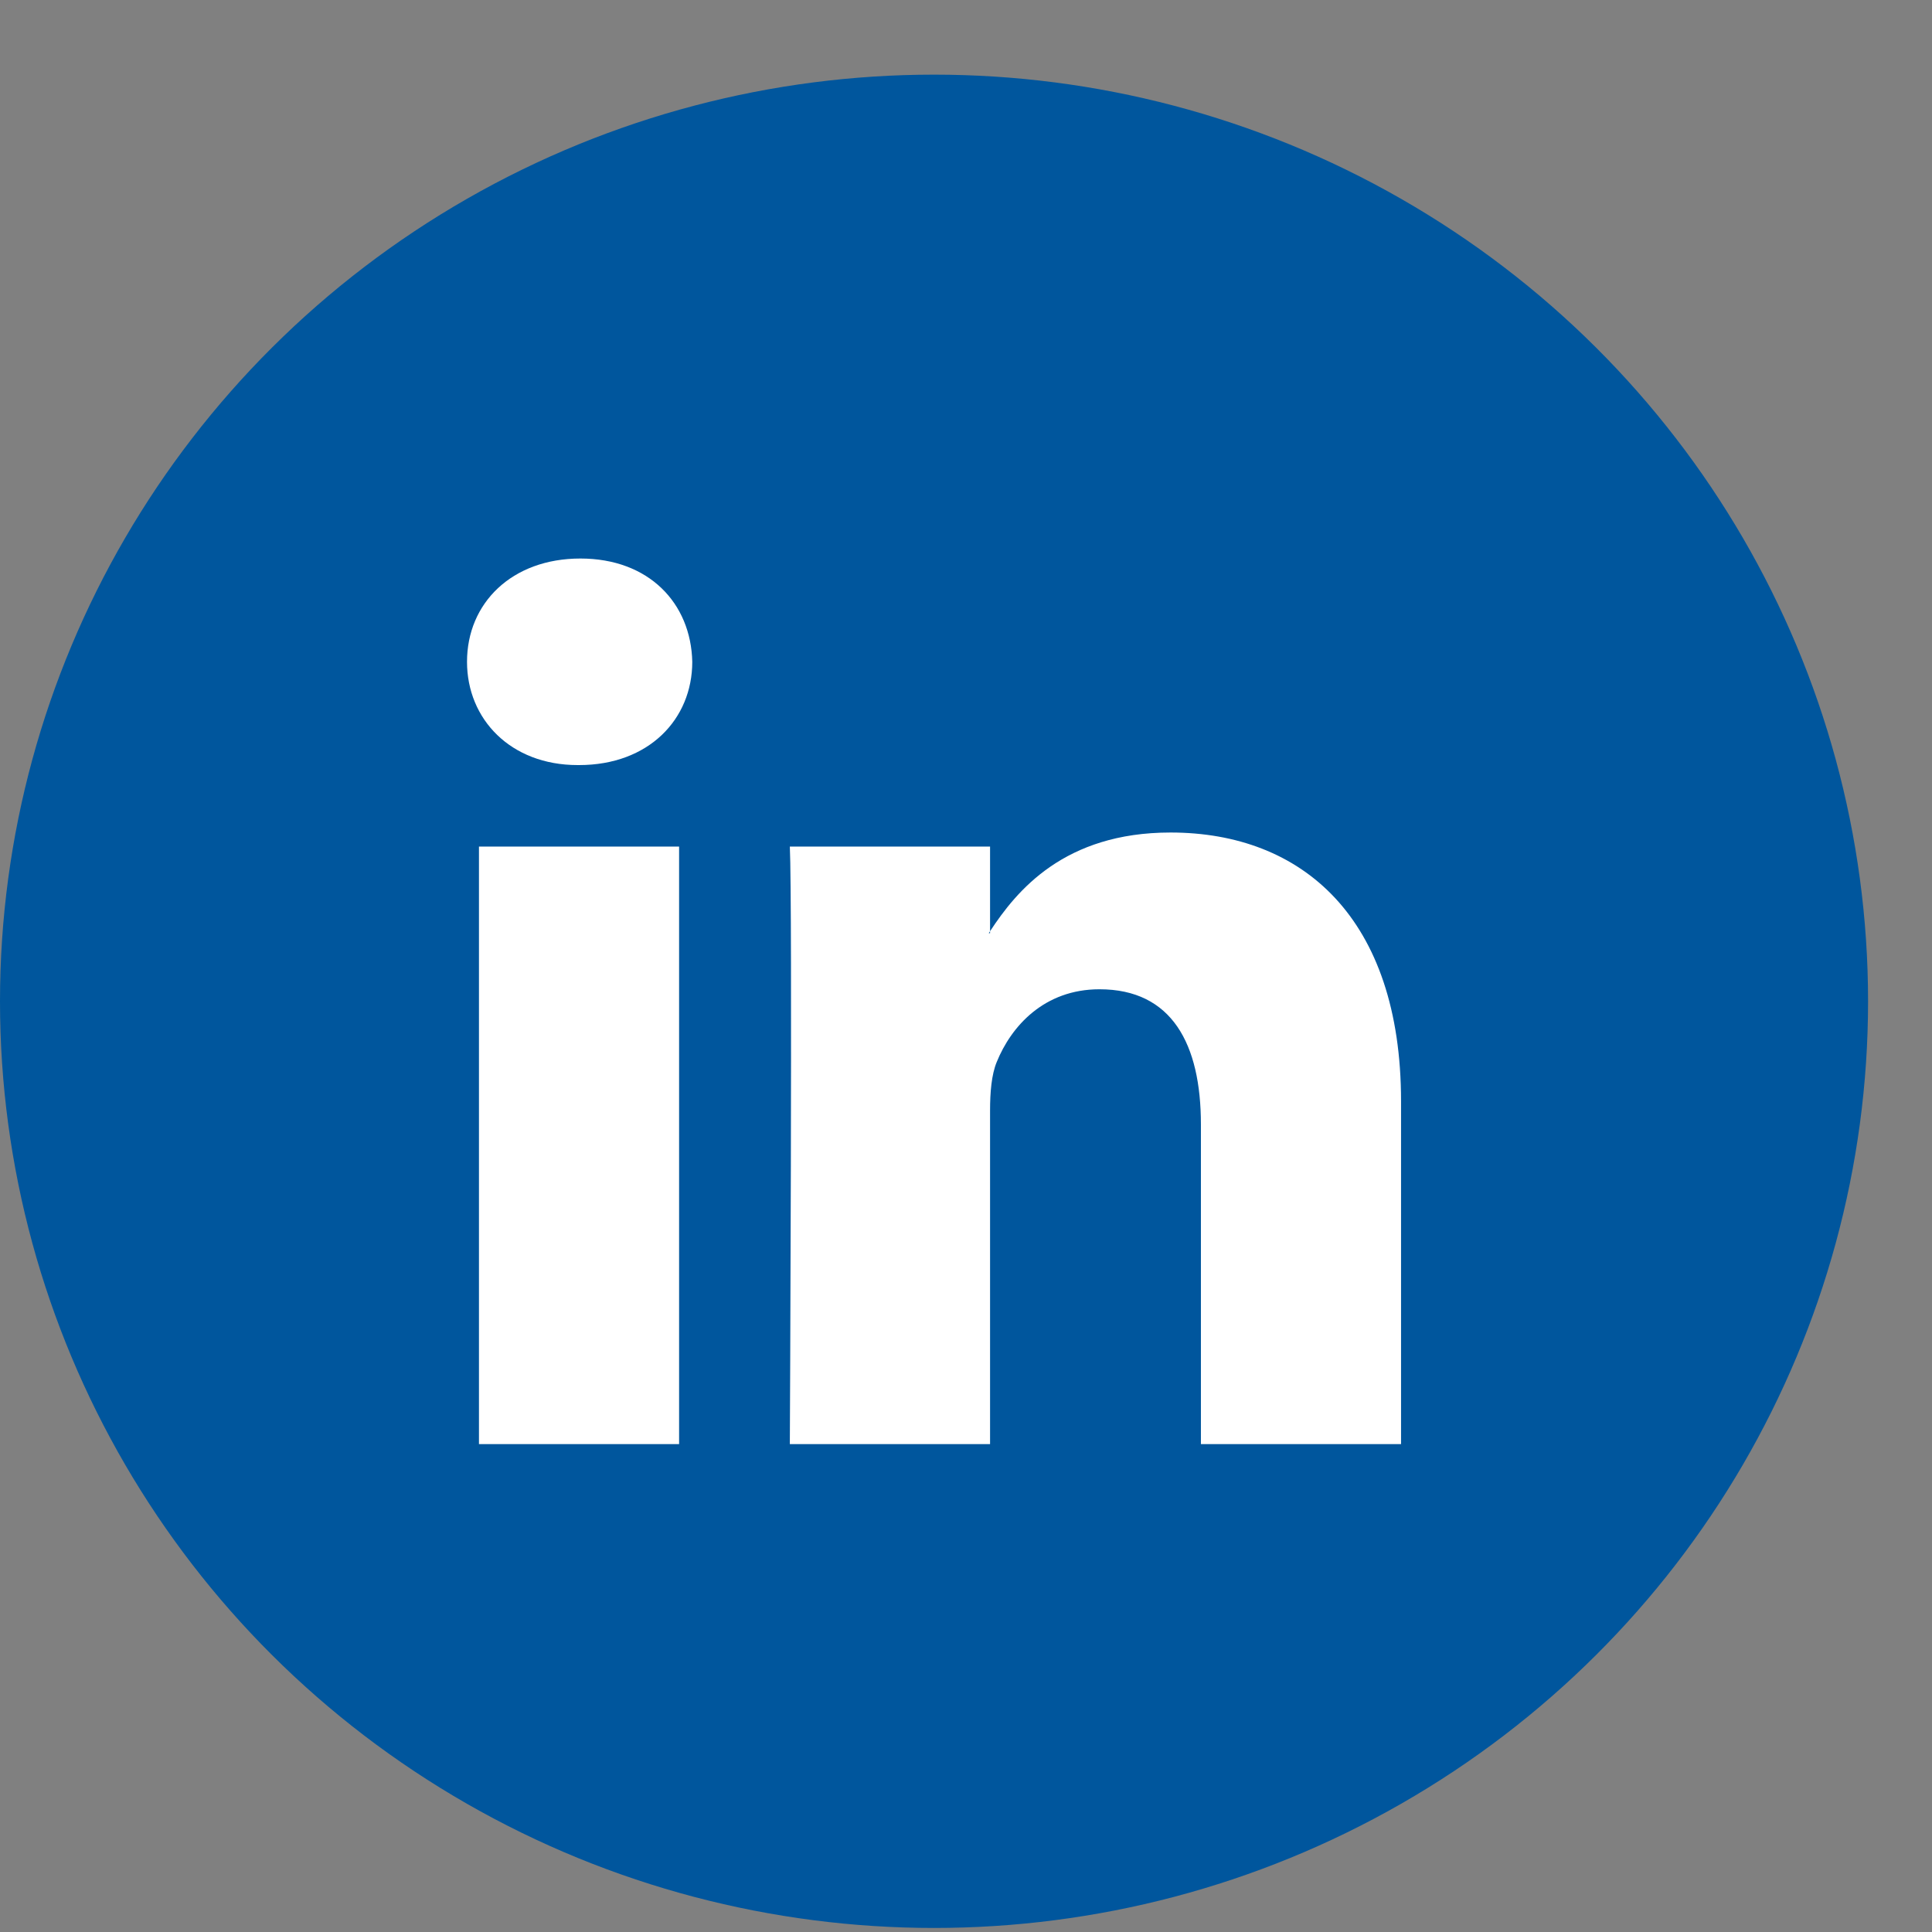 <svg width="22" height="22" viewBox="0 0 22 22" fill="none" xmlns="http://www.w3.org/2000/svg">
<rect x="0" y="0" width="22" height="22" fill="#808080" stroke="none"/>
<ellipse cx="10.636" cy="11.402" rx="10.636" ry="10.552" fill="#00569D"/>
<g clip-path="url(#clip0_97_513)">
<path d="M15.954 12.542V16.444H13.675V12.804C13.675 11.889 13.345 11.265 12.52 11.265C11.89 11.265 11.515 11.686 11.35 12.093C11.29 12.238 11.274 12.441 11.274 12.644V16.444H8.994C8.994 16.444 9.025 10.279 8.994 9.64H11.274V10.604C11.27 10.612 11.264 10.619 11.259 10.626H11.274V10.604C11.577 10.142 12.118 9.48 13.329 9.48C14.83 9.48 15.954 10.453 15.954 12.542ZM6.609 6.36C5.828 6.36 5.318 6.868 5.318 7.536C5.318 8.189 5.814 8.712 6.578 8.712H6.594C7.389 8.712 7.883 8.189 7.883 7.536C7.868 6.868 7.389 6.36 6.609 6.36ZM5.454 16.444H7.733V9.64H5.454V16.444Z" fill="white"/>
</g>
<defs>
<clipPath id="clip0_97_513">
<rect width="10.636" height="10.552" fill="white" transform="translate(5.318 6.126)"/>
</clipPath>
</defs>
</svg>
